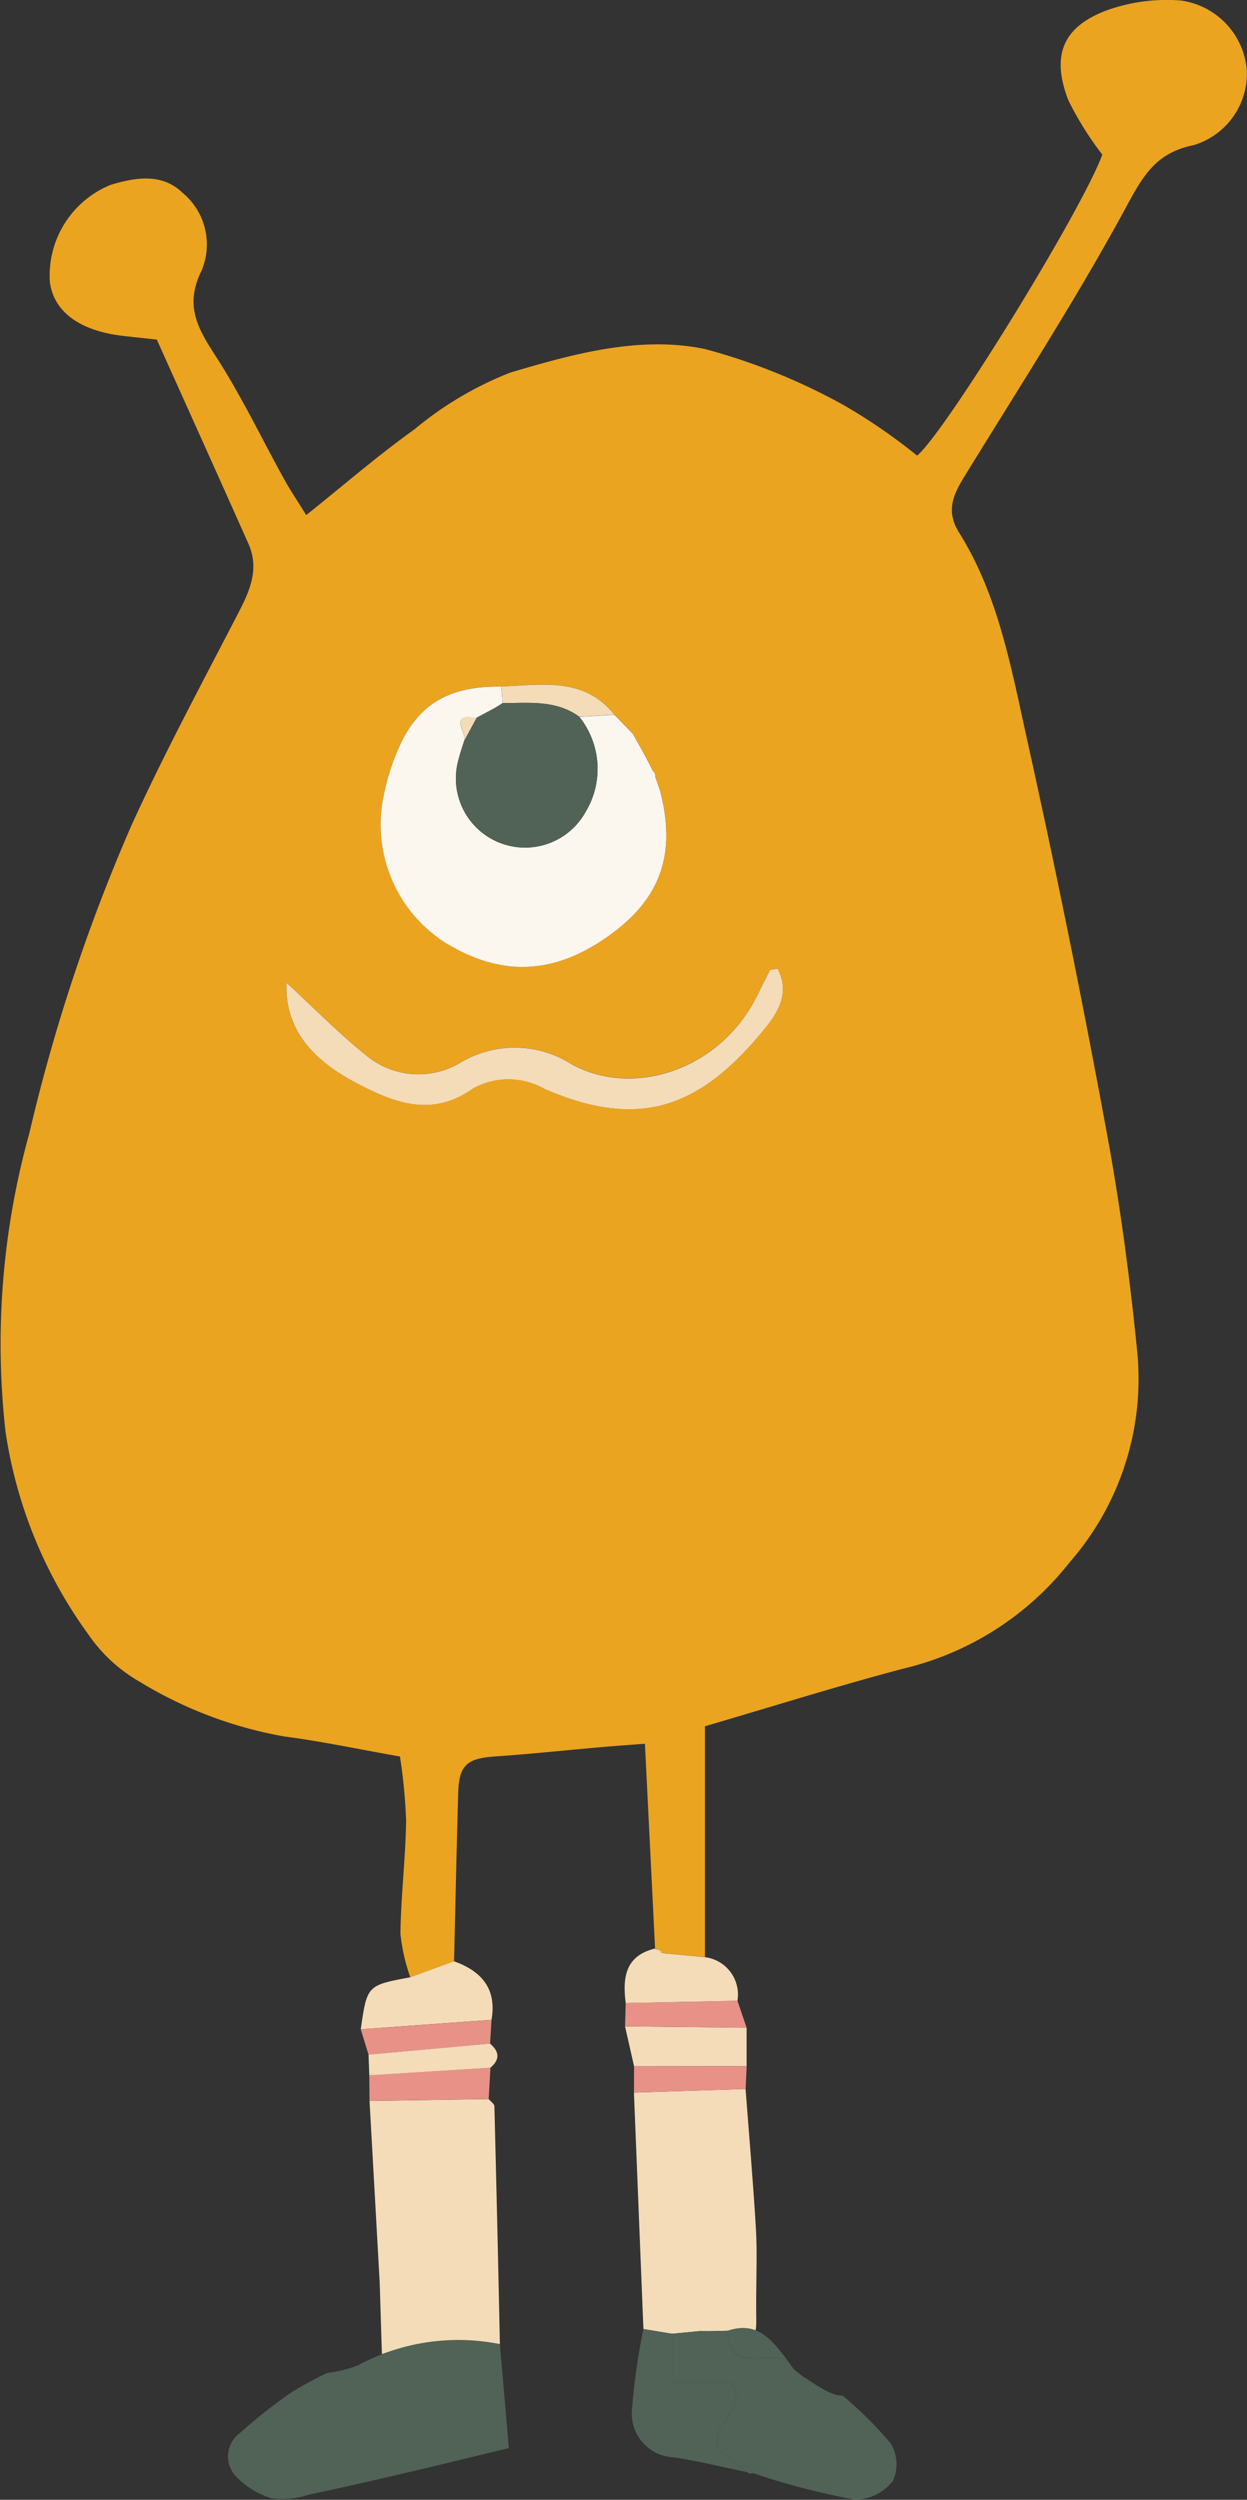 <svg xmlns="http://www.w3.org/2000/svg" width="65.796" height="131.871" viewBox="0 0 65.796 131.871"><rect x="0" y="0" width="65.796" height="131.871" fill="#333333" stroke="none"/><path d="M1903.073,473.568c-.174-3.522-.349-7.045-.535-10.8-.951.074-1.739.128-2.524.2-1.793.157-3.582.349-5.378.471-1.486.1-1.908.459-1.951,1.924-.084,2.962-.147,5.925-.219,8.886l-2.307.842a9.91,9.91,0,0,1-.522-2.3c.026-1.989.27-3.974.3-5.963a28.88,28.88,0,0,0-.325-3.386c-2.189-.385-4.128-.8-6.087-1.054a21.966,21.966,0,0,1-7.622-2.875,8.273,8.273,0,0,1-2.725-2.5A24.2,24.2,0,0,1,1868.8,446.3a41.482,41.482,0,0,1,1.257-15.736,94.174,94.174,0,0,1,5.393-16.252c1.747-3.833,3.752-7.551,5.688-11.3.593-1.15,1.046-2.278.479-3.547-1.614-3.623-3.247-7.238-4.833-10.768-.8-.088-1.29-.139-1.777-.195-2.295-.262-3.672-1.281-3.868-2.858a5.166,5.166,0,0,1,3.21-5.111c1.287-.388,2.7-.633,3.779.408a3.545,3.545,0,0,1,1.021,4.109c-.914,1.837-.217,3.039.733,4.506,1.348,2.082,2.422,4.342,3.627,6.518.313.567.678,1.105,1.158,1.88,1.984-1.584,3.777-3.141,5.7-4.515a18.365,18.365,0,0,1,5.061-3c3.318-.983,6.82-1.96,10.272-1.246a32.324,32.324,0,0,1,7.325,2.96,29.985,29.985,0,0,1,3.874,2.664c1.463-1.2,8.679-12.9,9.772-15.876a17.345,17.345,0,0,1-1.788-2.858c-.924-2.379-.3-3.895,2.052-4.766a9.378,9.378,0,0,1,3.871-.509,4.043,4.043,0,0,1,3.489,3.676,3.941,3.941,0,0,1-2.8,3.953c-1.973.4-2.656,1.583-3.547,3.232-2.595,4.794-5.564,9.389-8.423,14.039-.632,1.028-1.192,1.922-.408,3.175,2.067,3.3,2.743,7.114,3.566,10.824q2.286,10.31,4.2,20.7c.726,3.905,1.253,7.858,1.642,11.812a14.7,14.7,0,0,1-3.579,10.981,15.78,15.78,0,0,1-8.747,5.6c-3.418.9-6.791,1.963-10.494,3.047v12.178l-2.263-.216a.322.322,0,0,0-.348-.205Zm-2.135-65.081-.013-.007c-1.611-2.007-3.832-1.567-5.963-1.485-2.844-.046-4.52,1-5.525,3.507a11.857,11.857,0,0,0-.708,2.381,7.392,7.392,0,0,0,3.188,7.564c3.094,1.937,5.985,1.771,9-.516,2.515-1.907,3.268-4.237,2.416-7.474l-.249-.713a.3.3,0,0,0-.121-.3l-.366-.72-.706-1.244Zm-17.313,14.133c-.106,2.7,1.7,4.27,3.811,5.353,1.856.953,3.848,1.779,6.036.218a3.867,3.867,0,0,1,3.769.027c4.983,2.165,8.127.978,11.381-2.892.779-.927,1.647-2.031.917-3.451-.265.055-.387.045-.41.089-.262.5-.5,1.013-.761,1.513-1.956,3.74-6.417,5.2-9.667,3.463a5.579,5.579,0,0,0-5.83-.146,4.319,4.319,0,0,1-5.108-.4C1886.319,425.237,1885.015,423.9,1883.626,422.621Z" transform="translate(-1868.509 -370.782)" fill="#eaa420"/><path d="M1885.487,473.827c-.21-3.759-.373-6.666-.536-9.571l6.288-.1c.1.128.3.253.3.383q.16,6.274.29,12.549a13.358,13.358,0,0,0-6.226.523Z" transform="translate(-1865.453 -353.425)" fill="#f4dcb8"/><path d="M1897.215,476.369q-.249-6.237-.5-12.472l5.89-.19c.186,2.456.4,4.912.546,7.37.072,1.231.013,2.47.013,4.205.031,2.2-.005.658-1.486,1.178l-.993.024-.491-.006-1.475.141Z" transform="translate(-1863.266 -353.507)" fill="#f4dcb8"/><path d="M1883.911,476.6a6.269,6.269,0,0,0,1.608-.4,11.159,11.159,0,0,1,7.481-1.115c.148,1.717.3,3.434.472,5.486-1.817.439-3.54.865-5.268,1.268-1.766.413-3.533.822-5.307,1.193a4.329,4.329,0,0,1-1.947.183,4.234,4.234,0,0,1-1.945-1.229,1.531,1.531,0,0,1,.289-2.22,28,28,0,0,1,2.663-2.108A18.421,18.421,0,0,1,1883.911,476.6Z" transform="translate(-1866.625 -351.428)" fill="#516256"/><path d="M1900.373,474.485l.993-.024c-.047.964.357,1.5,1.379,1.459.552-.02,1.1-.02,1.657-.029l.439.61.512.407c.164.034,1.346,1.016,2.053.97a20.385,20.385,0,0,1,2.547,2.532,2.136,2.136,0,0,1,.11,1.979,2.585,2.585,0,0,1-2,.981,38.219,38.219,0,0,1-4.725-1.182l-.655-.216-.166.031-.147-.083-1.519-1.239c-.458-1.409,1.657-2.085.688-3.481h-3.133V474.62l1.475-.141Z" transform="translate(-1862.951 -351.508)" fill="#516256"/><path d="M1898.739,474.634v2.579h3.133c.969,1.4-1.146,2.072-.688,3.481l1.519,1.239c-1.283-.263-2.558-.58-3.852-.777a2.316,2.316,0,0,1-2.227-2.483,34.956,34.956,0,0,1,.608-4.289Z" transform="translate(-1863.284 -351.522)" fill="#516256"/><path d="M1887.175,458.868l2.308-.842c1.455.521,2.264,1.454,1.977,3.088l-6.9.5C1884.893,459.294,1884.893,459.294,1887.175,458.868Z" transform="translate(-1865.526 -354.563)" fill="#f4dcb8"/><path d="M1898.279,457.7l2.263.216a1.984,1.984,0,0,1,1.71,2.3l-5.894.121c-.169-1.328-.038-2.494,1.547-2.878l.025.034Z" transform="translate(-1863.343 -354.669)" fill="#f4dcb8"/><path d="M1902.733,460.991q0,1.016,0,2.029l-5.941-.009q-.237-1.044-.473-2.091Q1899.527,460.957,1902.733,460.991Z" transform="translate(-1863.34 -354.025)" fill="#f4dcb8"/><path d="M1891.241,464.41l-6.287.1q-.007-.68-.014-1.359l6.393-.395Q1891.286,463.586,1891.241,464.41Z" transform="translate(-1865.456 -353.683)" fill="#e89187"/><path d="M1884.56,461.134l6.9-.5c-.026.42-.051.837-.076,1.257q-3.205.292-6.412.58Z" transform="translate(-1865.526 -354.079)" fill="#e89187"/><path d="M1902.733,461.2q-3.205-.034-6.412-.071.016-.617.033-1.231,2.947-.057,5.894-.119Q1902.491,460.494,1902.733,461.2Z" transform="translate(-1863.34 -354.237)" fill="#e89187"/><path d="M1896.721,462.683l5.941.009c-.018.4-.034.806-.053,1.207q-2.946.091-5.892.187C1896.719,463.619,1896.72,463.152,1896.721,462.683Z" transform="translate(-1863.266 -353.698)" fill="#e89187"/><path d="M1884.907,462.27q3.206-.29,6.412-.58c.491.414.534.836.019,1.268l-6.393.4Q1884.925,462.813,1884.907,462.27Z" transform="translate(-1865.461 -353.882)" fill="#f4dcb8"/><path d="M1902.014,480.794l.655.216Z" transform="translate(-1862.281 -350.331)" fill="#516256"/><path d="M1898.742,403.81c.235.414.471.829.7,1.245q.183.359.367.719a.3.3,0,0,1,.121.3l.249.713c.853,3.236.1,5.567-2.416,7.473-3.017,2.286-5.908,2.452-9,.516a7.391,7.391,0,0,1-3.188-7.564,11.848,11.848,0,0,1,.708-2.381c1.006-2.511,2.681-3.553,5.525-3.507.022.292.046.585.069.876l-.417.26-1.005.536.038,0c-1.529-.307-.473.779-.647,1.2-.1.314-.205.625-.286.943a3.65,3.65,0,0,0,6.689,2.809,4.388,4.388,0,0,0-.328-5.026l1.85-.111.013.007Z" transform="translate(-1865.358 -365.105)" fill="#fbf6ee"/><path d="M1881.257,414.612c1.39,1.281,2.693,2.616,4.138,3.777a4.319,4.319,0,0,0,5.108.4,5.579,5.579,0,0,1,5.83.146c3.251,1.742,7.712.278,9.667-3.463.262-.5.5-1.013.761-1.513.024-.044.146-.034.411-.089.73,1.42-.138,2.524-.917,3.451-3.254,3.871-6.4,5.058-11.381,2.892a3.866,3.866,0,0,0-3.769-.027c-2.188,1.561-4.181.735-6.036-.218C1882.961,418.882,1881.151,417.312,1881.257,414.612Z" transform="translate(-1866.141 -362.772)" fill="#f4dcb8"/><path d="M1896.779,402.819l-1.85.112c-1.231-.9-2.653-.722-4.044-.72-.023-.292-.046-.585-.069-.876C1892.948,401.253,1895.169,400.813,1896.779,402.819Z" transform="translate(-1864.363 -365.12)" fill="#f4dcb8"/><path d="M1896.81,403.576l-.955-1Z" transform="translate(-1863.426 -364.871)" fill="#f4dcb8"/><path d="M1897.622,405.188q-.185-.359-.367-.719Q1897.439,404.827,1897.622,405.188Z" transform="translate(-1863.166 -364.519)" fill="#f4dcb8"/><path d="M1898.024,457.69l-.348-.2A.321.321,0,0,1,1898.024,457.69Z" transform="translate(-1863.088 -354.664)" fill="#f4dcb8"/><path d="M1897.915,406.037l-.249-.713Q1897.791,405.68,1897.915,406.037Z" transform="translate(-1863.089 -364.36)" fill="#f4dcb8"/><path d="M1903.939,475.914c-.553.008-1.105.008-1.657.028-1.022.038-1.427-.494-1.379-1.459C1902.384,473.965,1903.175,474.909,1903.939,475.914Z" transform="translate(-1862.489 -351.531)" fill="#516256"/><path d="M1904.345,476.588l-.512-.407Z" transform="translate(-1861.943 -351.188)" fill="#516256"/><path d="M1900.142,474.482l-.491-.006Z" transform="translate(-1862.72 -351.505)" fill="#516256"/><path d="M1891.26,402.06c1.391,0,2.813-.178,4.044.72a4.388,4.388,0,0,1,.328,5.026,3.65,3.65,0,0,1-6.689-2.809c.081-.318.19-.629.285-.942q.324-.6.649-1.2l-.038,0q.5-.269,1.005-.536Z" transform="translate(-1864.738 -364.97)" fill="#516256"/><path d="M1889.839,402.733q-.324.6-.649,1.2C1889.366,403.513,1888.311,402.426,1889.839,402.733Z" transform="translate(-1864.701 -364.852)" fill="#f4dcb8"/><path d="M1890.681,402.277q-.5.267-1.005.536Z" transform="translate(-1864.575 -364.927)" fill="#f4dcb8"/></svg>